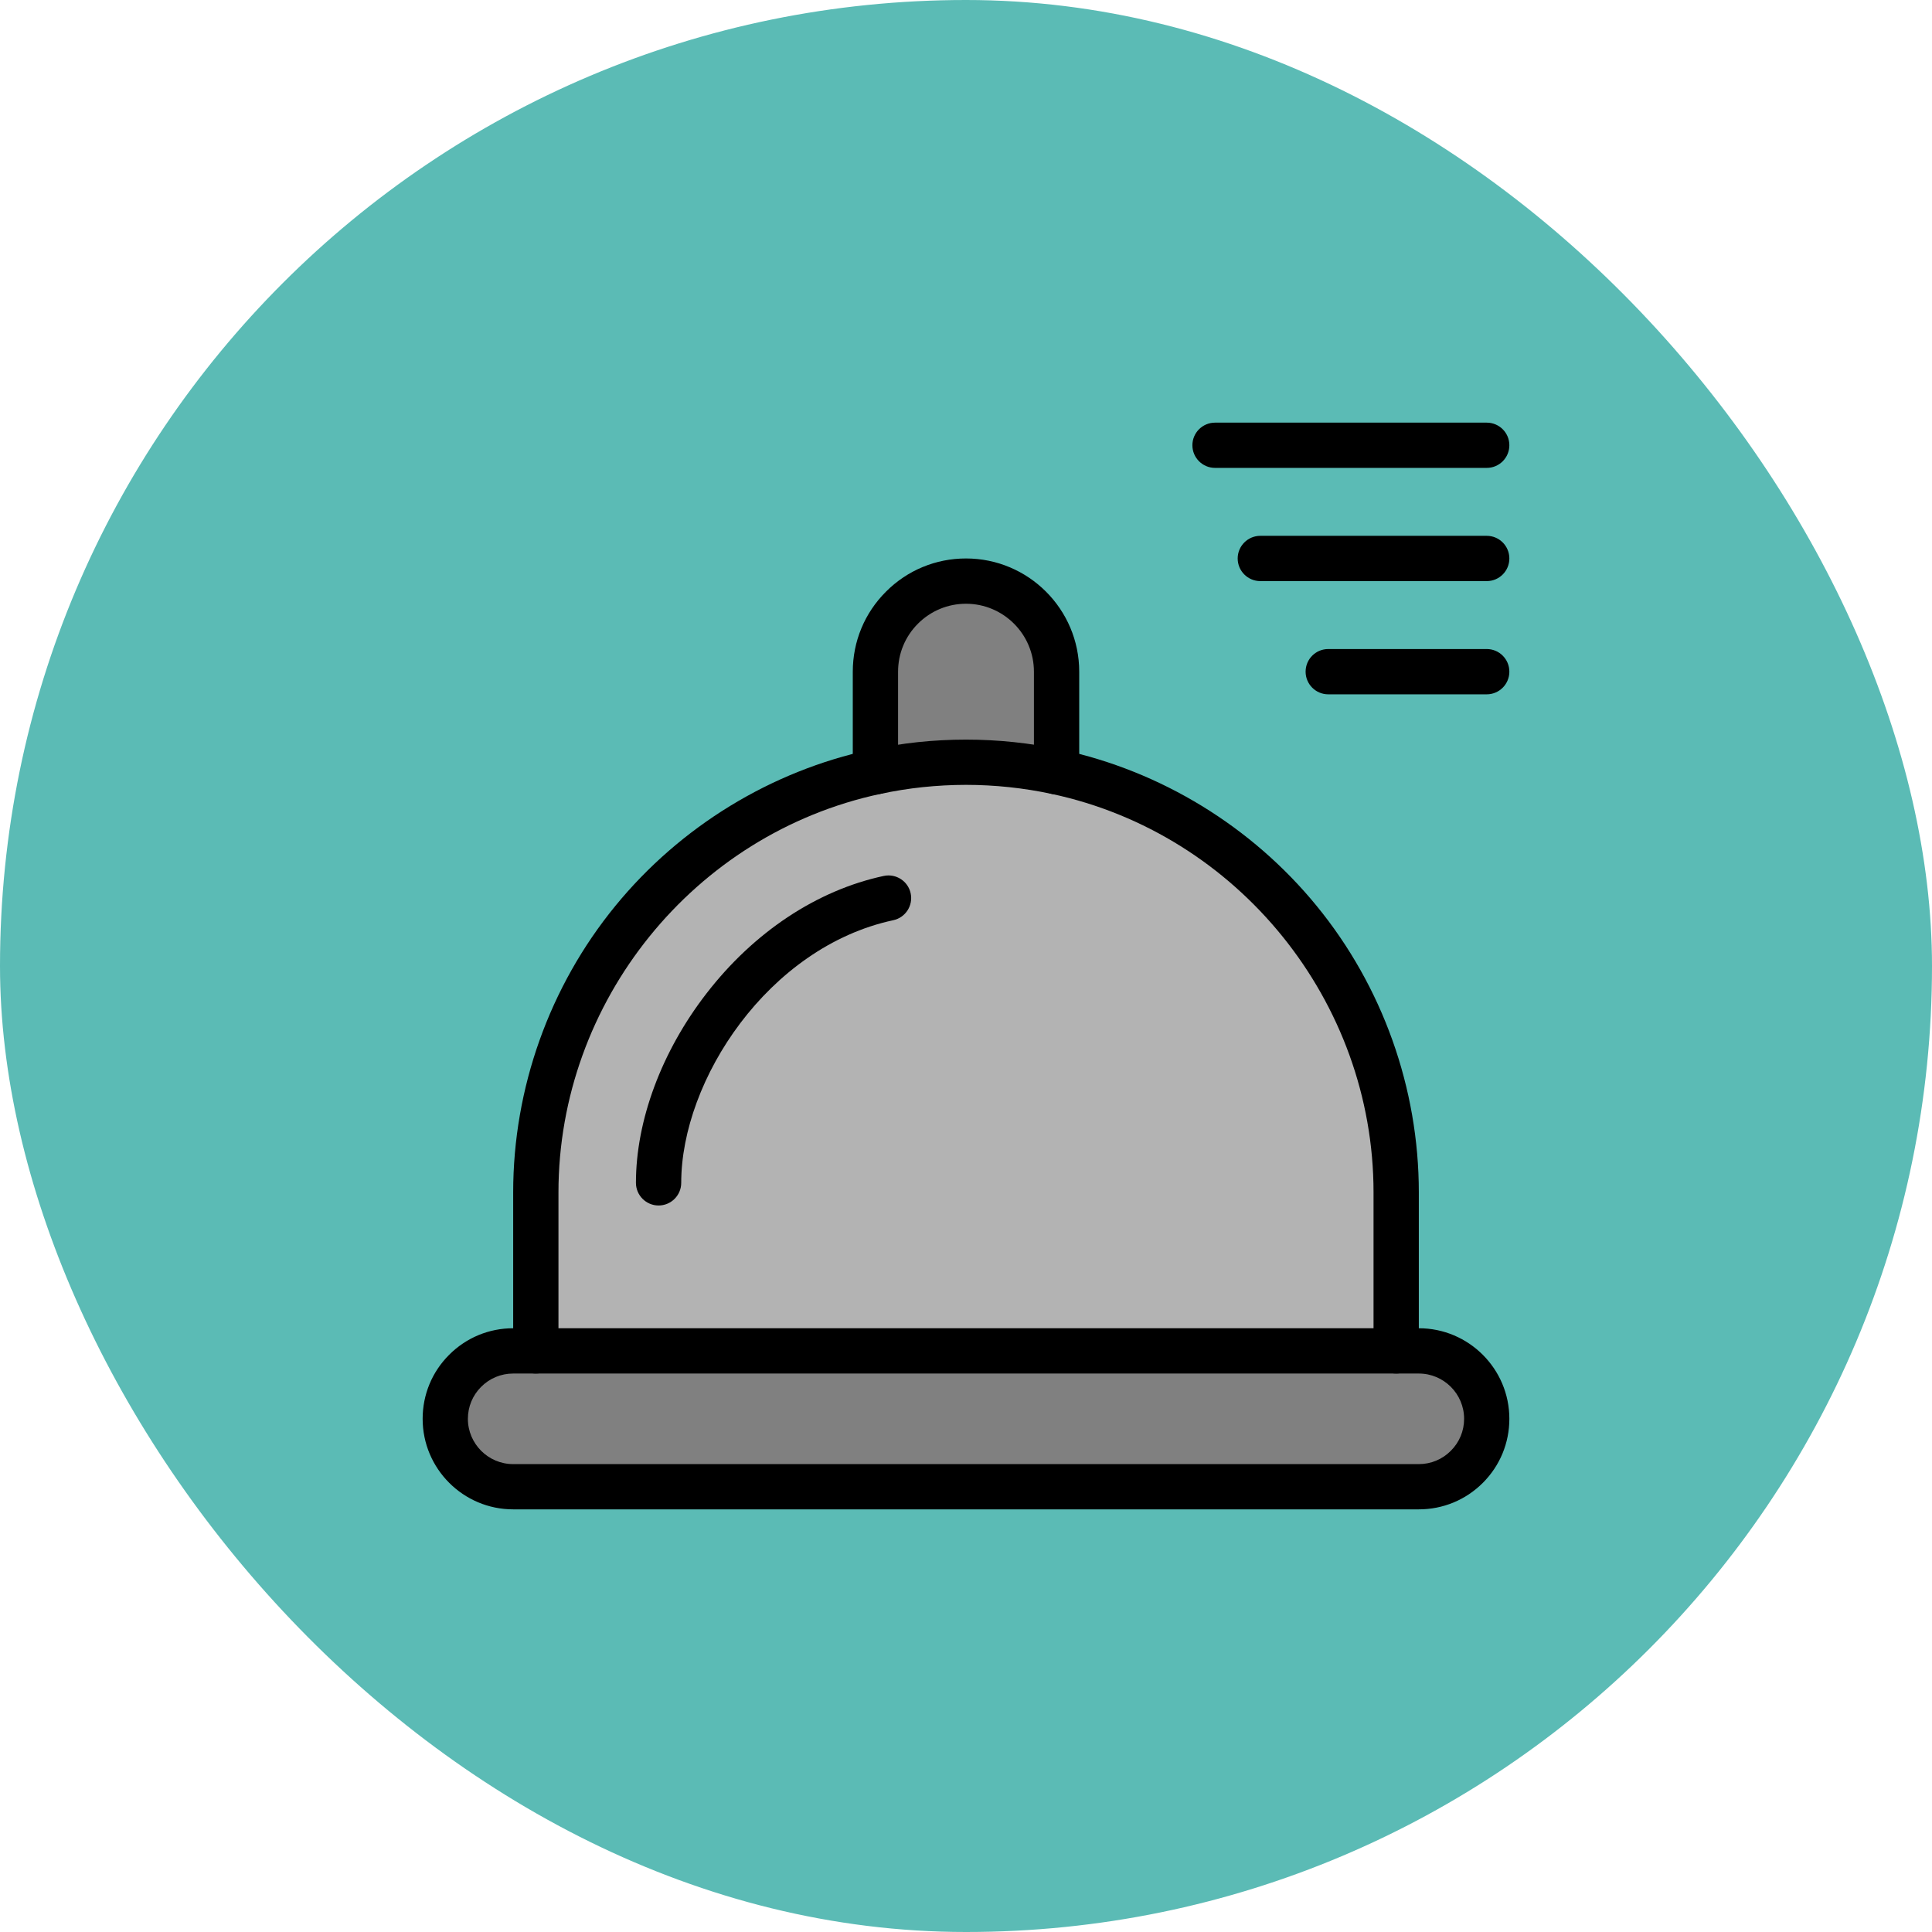 <svg width="50" height="50" viewBox="0 0 50 50" fill="none" xmlns="http://www.w3.org/2000/svg">
<rect width="50" height="50" rx="25" fill="#5BBBB5"/>
<g clip-path="url(#clip0_5_260)">
<path d="M27.344 17.383V19.974C26.588 19.813 25.804 19.727 25 19.727C24.598 19.727 24.201 19.748 23.81 19.79C23.419 19.831 23.034 19.894 22.656 19.974V17.383C22.656 16.736 22.919 16.15 23.343 15.726C23.767 15.302 24.353 15.039 25 15.039C26.294 15.039 27.344 16.088 27.344 17.383Z" fill="#808080"/>
<path d="M36.719 34.961C37.69 34.961 38.477 35.748 38.477 36.719C38.477 37.204 38.28 37.643 37.962 37.962C37.643 38.28 37.204 38.477 36.719 38.477H13.281C12.31 38.477 11.523 37.69 11.523 36.719C11.523 36.234 11.72 35.794 12.039 35.476C12.357 35.158 12.796 34.961 13.281 34.961H13.867H36.133H36.719Z" fill="#808080"/>
<path d="M36.133 30.859V34.961H13.867V30.859C13.867 25.515 17.634 21.051 22.656 19.974C23.034 19.894 23.419 19.831 23.81 19.79C24.201 19.748 24.598 19.727 25 19.727C25.804 19.727 26.588 19.813 27.344 19.974C32.366 21.051 36.133 25.515 36.133 30.859Z" fill="#B3B3B3"/>
<path d="M36.719 39.062H13.281C11.989 39.062 10.938 38.011 10.938 36.719C10.938 36.093 11.181 35.504 11.624 35.062C12.067 34.619 12.655 34.375 13.281 34.375H13.867C14.191 34.375 14.453 34.637 14.453 34.961C14.453 35.285 14.191 35.547 13.867 35.547H13.281C12.969 35.547 12.674 35.669 12.453 35.89C12.231 36.112 12.109 36.406 12.109 36.719C12.109 37.365 12.635 37.891 13.281 37.891H36.719C37.032 37.891 37.326 37.769 37.547 37.547C37.769 37.326 37.891 37.032 37.891 36.719C37.891 36.073 37.365 35.547 36.719 35.547H36.133C35.809 35.547 35.547 35.285 35.547 34.961C35.547 34.637 35.809 34.375 36.133 34.375H36.719C38.011 34.375 39.062 35.426 39.062 36.719C39.062 37.344 38.819 37.933 38.376 38.376C37.933 38.819 37.344 39.062 36.719 39.062Z" fill="black"/>
<path d="M27.344 20.56C27.02 20.56 26.758 20.298 26.758 19.974V17.383C26.758 16.414 25.969 15.625 25 15.625C24.531 15.625 24.09 15.808 23.757 16.14C23.425 16.472 23.242 16.914 23.242 17.383V19.974C23.242 20.298 22.98 20.56 22.656 20.56C22.333 20.56 22.07 20.298 22.07 19.974V17.383C22.07 16.601 22.375 15.865 22.929 15.312C23.482 14.758 24.218 14.453 25 14.453C26.615 14.453 27.93 15.767 27.93 17.383V19.974C27.93 20.298 27.667 20.56 27.344 20.56Z" fill="black"/>
<path d="M36.133 35.547H13.867C13.544 35.547 13.281 35.285 13.281 34.961V30.859C13.281 28.162 14.22 25.529 15.925 23.445C17.605 21.391 19.952 19.955 22.534 19.401C22.935 19.316 23.343 19.25 23.748 19.207C24.163 19.163 24.584 19.141 25 19.141C25.828 19.141 26.657 19.228 27.466 19.401C30.048 19.955 32.395 21.391 34.075 23.445C35.78 25.529 36.719 28.162 36.719 30.859V34.961C36.719 35.285 36.456 35.547 36.133 35.547ZM14.453 34.375H35.547V30.859C35.547 25.918 32.045 21.581 27.221 20.547C26.493 20.392 25.745 20.312 25 20.312C24.625 20.312 24.246 20.333 23.872 20.372C23.508 20.411 23.14 20.47 22.779 20.547C17.955 21.581 14.453 25.918 14.453 30.859V34.375Z" fill="black"/>
<path d="M17.044 31.198C16.721 31.198 16.458 30.935 16.458 30.611C16.458 28.998 17.122 27.213 18.281 25.714C19.511 24.121 21.142 23.04 22.872 22.669C23.189 22.602 23.5 22.803 23.568 23.119C23.636 23.436 23.434 23.747 23.118 23.815C19.884 24.508 17.63 27.953 17.63 30.612C17.63 30.935 17.368 31.198 17.044 31.198Z" fill="black"/>
<path d="M38.477 12.109H31.445C31.122 12.109 30.859 11.847 30.859 11.523C30.859 11.2 31.122 10.938 31.445 10.938H38.477C38.8 10.938 39.062 11.2 39.062 11.523C39.062 11.847 38.8 12.109 38.477 12.109Z" fill="black"/>
<path d="M38.477 15.039H32.617C32.294 15.039 32.031 14.777 32.031 14.453C32.031 14.13 32.294 13.867 32.617 13.867H38.477C38.8 13.867 39.062 14.13 39.062 14.453C39.062 14.777 38.8 15.039 38.477 15.039Z" fill="black"/>
<path d="M38.477 17.969H34.375C34.051 17.969 33.789 17.706 33.789 17.383C33.789 17.059 34.051 16.797 34.375 16.797H38.477C38.8 16.797 39.062 17.059 39.062 17.383C39.062 17.706 38.8 17.969 38.477 17.969Z" fill="black"/>
</g>
<defs>
<clipPath id="clip0_5_260">
<rect width="30" height="30" fill="white" transform="translate(10 10)"/>
</clipPath>
</defs>
</svg>
